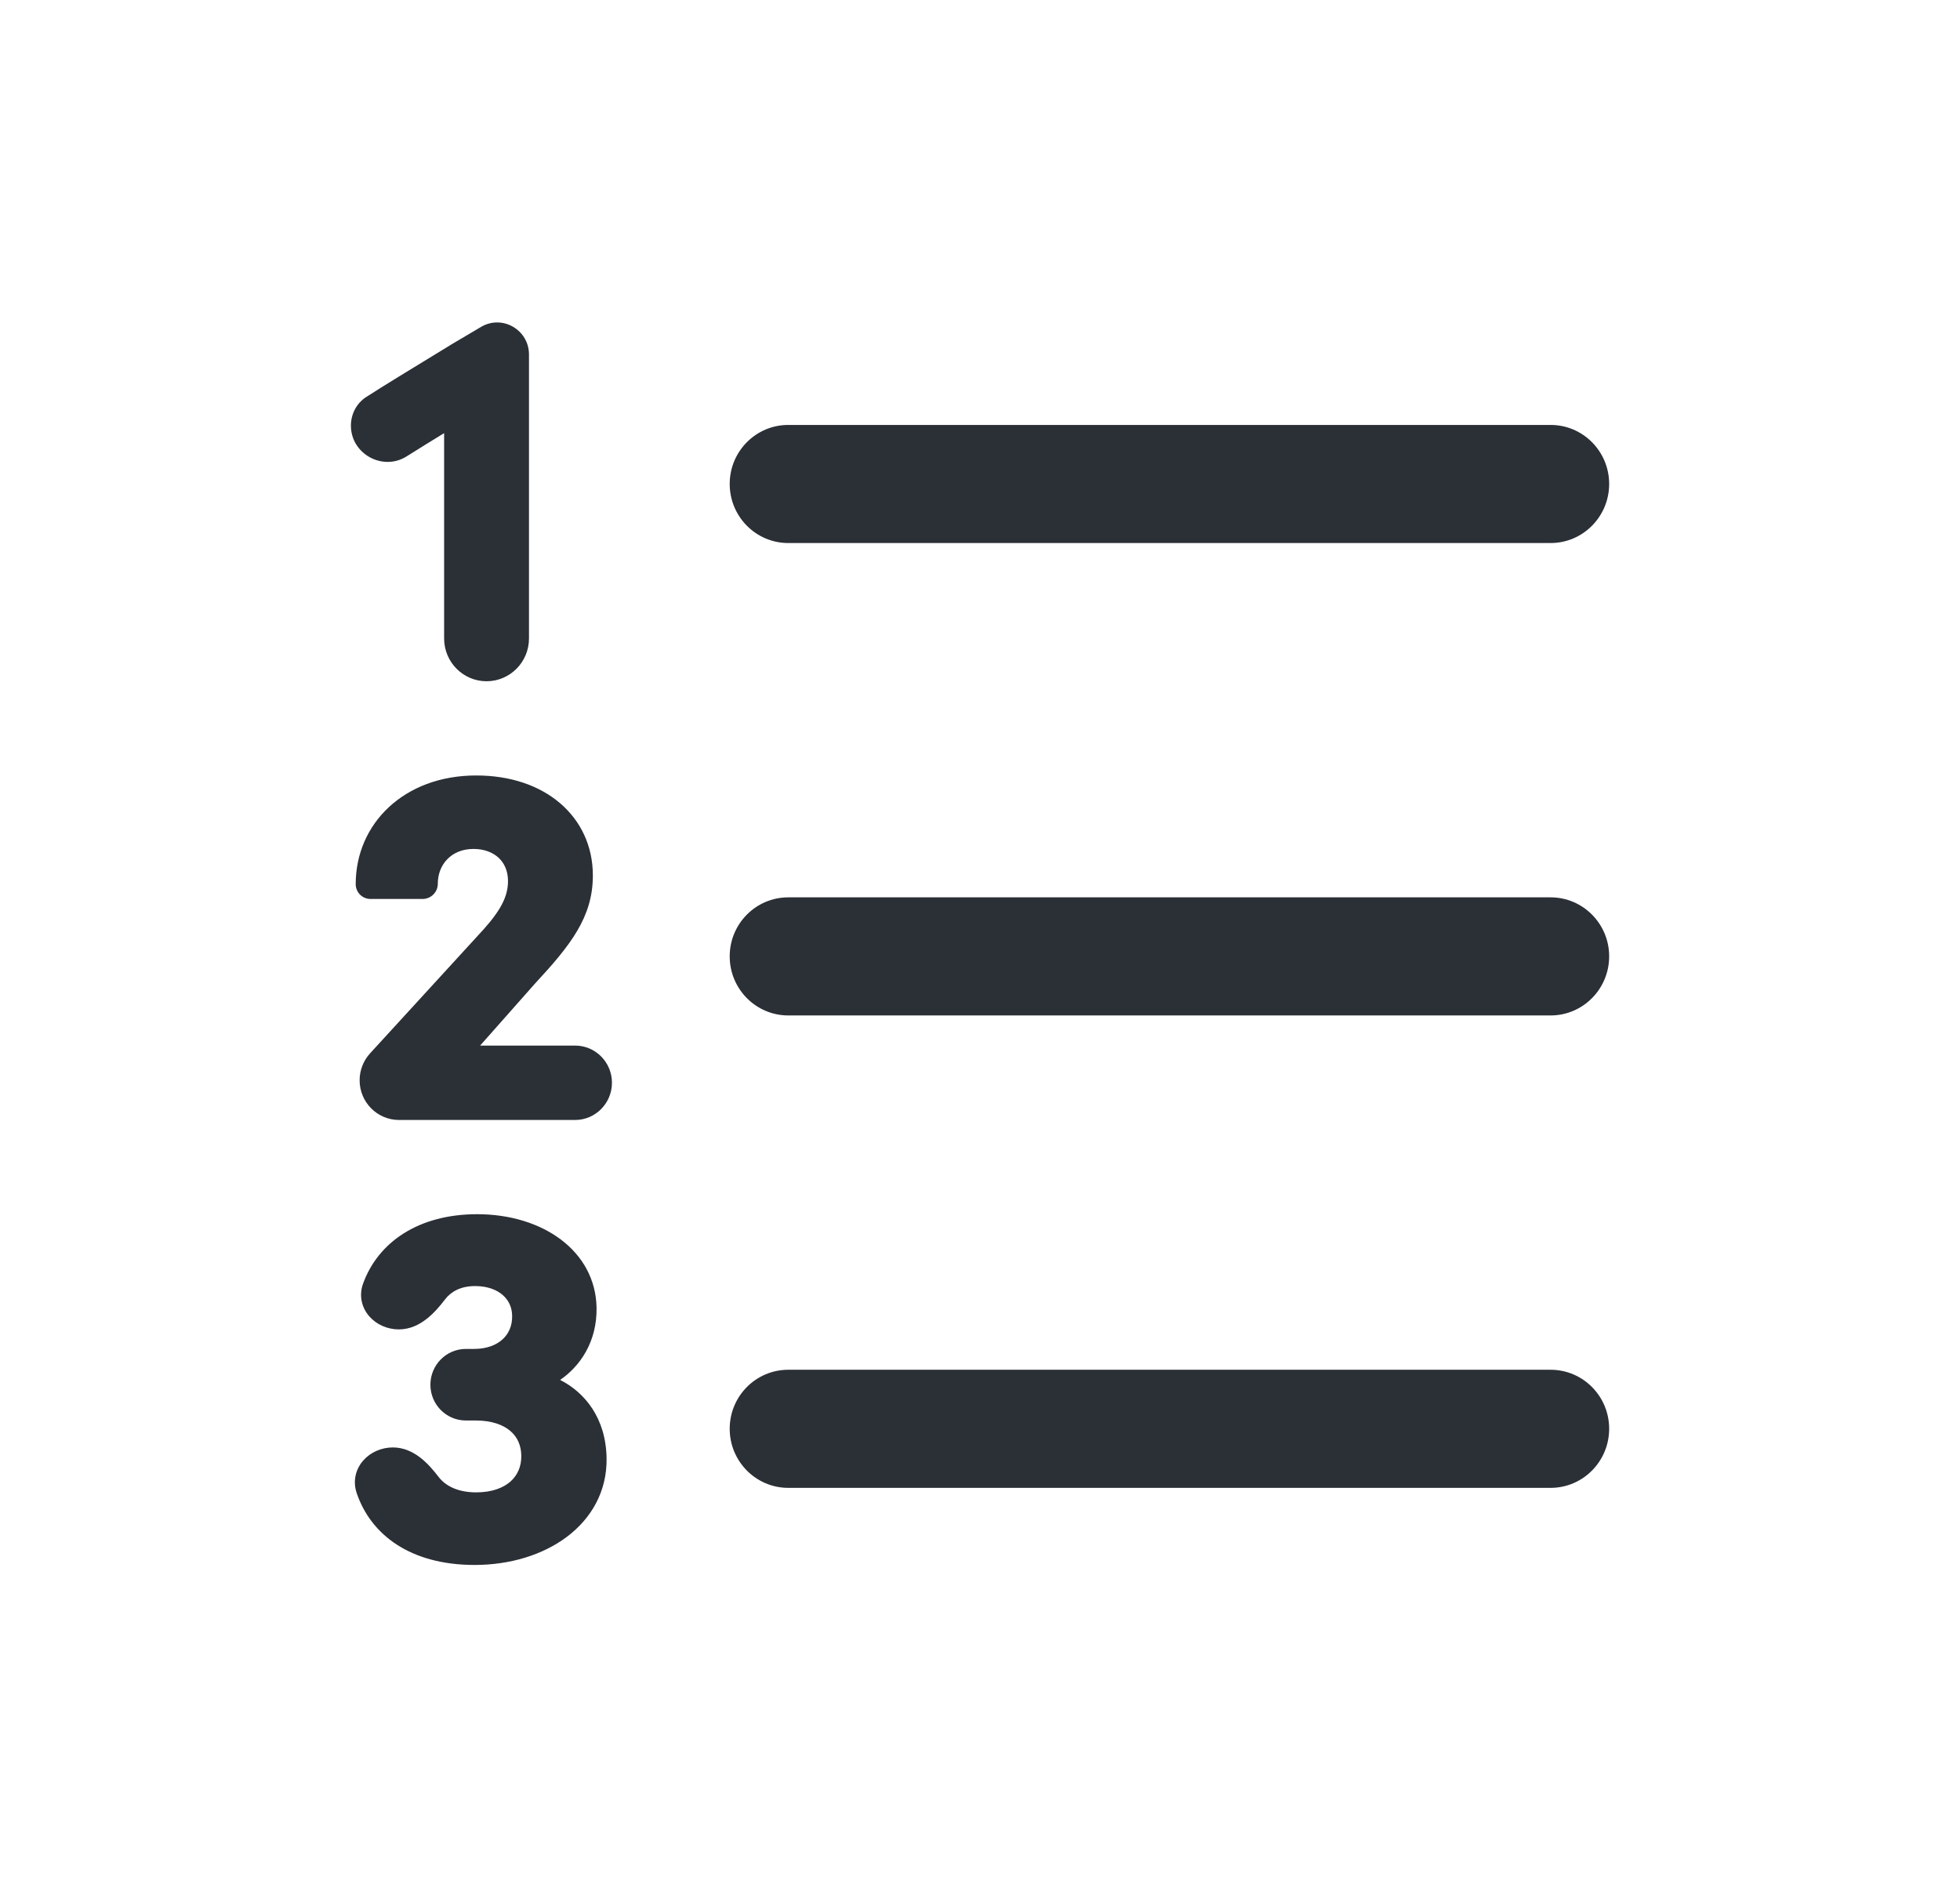 <svg width="27" height="26" viewBox="0 0 27 26" fill="none" xmlns="http://www.w3.org/2000/svg">
<path d="M7.287 4.884C7.287 4.543 6.918 4.33 6.626 4.504L6.22 4.744L6.217 4.746C6.174 4.773 6.083 4.828 5.967 4.899C5.691 5.067 5.274 5.321 5.045 5.469C4.909 5.557 4.834 5.707 4.834 5.863C4.834 6.256 5.274 6.493 5.6 6.288C5.783 6.173 5.975 6.054 6.118 5.967V8.796C6.118 9.121 6.38 9.385 6.702 9.385C7.025 9.385 7.287 9.121 7.287 8.796V4.884Z" fill="#2B2F36"/>
<path d="M6.56 10.683C5.565 10.683 4.9 11.348 4.9 12.18C4.9 12.293 4.991 12.384 5.103 12.384H5.822C5.938 12.384 6.031 12.29 6.031 12.174C6.031 11.913 6.215 11.695 6.523 11.695C6.671 11.695 6.789 11.743 6.869 11.817C6.947 11.89 6.998 11.997 6.998 12.139C6.998 12.395 6.846 12.61 6.563 12.911L5.098 14.511C5.005 14.613 4.954 14.745 4.954 14.882C4.954 15.184 5.197 15.429 5.497 15.429H7.922C8.202 15.429 8.43 15.199 8.43 14.916C8.43 14.633 8.202 14.404 7.922 14.404H6.614L7.368 13.552C7.86 13.021 8.167 12.635 8.167 12.06C8.167 11.658 8.002 11.309 7.713 11.063C7.425 10.818 7.025 10.683 6.56 10.683Z" fill="#2B2F36"/>
<path d="M6.573 16.727C5.761 16.727 5.206 17.116 5.001 17.685C4.94 17.855 4.987 18.02 5.088 18.135C5.186 18.247 5.336 18.314 5.494 18.314C5.649 18.314 5.778 18.248 5.88 18.167C5.981 18.088 6.065 17.987 6.132 17.899C6.21 17.798 6.34 17.717 6.545 17.717C6.715 17.717 6.843 17.768 6.926 17.841C7.008 17.913 7.055 18.012 7.055 18.132L7.055 18.134C7.056 18.268 7.006 18.376 6.922 18.452C6.836 18.53 6.704 18.583 6.532 18.583H6.418C6.148 18.583 5.929 18.804 5.929 19.076C5.929 19.349 6.148 19.569 6.418 19.569H6.554C6.777 19.569 6.933 19.63 7.031 19.714C7.127 19.796 7.18 19.912 7.181 20.056C7.183 20.203 7.129 20.323 7.032 20.41C6.933 20.497 6.778 20.559 6.56 20.559C6.302 20.559 6.134 20.467 6.041 20.345C5.974 20.258 5.892 20.16 5.792 20.082C5.691 20.004 5.564 19.94 5.412 19.94C5.254 19.94 5.104 20.007 5.005 20.119C4.904 20.233 4.856 20.397 4.913 20.567C5.11 21.15 5.661 21.559 6.538 21.559C7.024 21.559 7.476 21.422 7.81 21.171C8.147 20.917 8.362 20.545 8.356 20.094C8.349 19.533 8.053 19.181 7.716 19.01C7.99 18.822 8.225 18.487 8.218 18.015C8.203 17.232 7.475 16.727 6.573 16.727Z" fill="#2B2F36"/>
<path d="M10.052 6.667C10.052 6.218 10.413 5.854 10.859 5.854H21.36C21.806 5.854 22.167 6.218 22.167 6.667C22.167 7.116 21.806 7.481 21.36 7.481H10.859C10.413 7.481 10.052 7.116 10.052 6.667Z" fill="#2B2F36"/>
<path d="M10.052 13.175C10.052 12.726 10.413 12.362 10.859 12.362H21.36C21.806 12.362 22.167 12.726 22.167 13.175C22.167 13.624 21.806 13.989 21.36 13.989H10.859C10.413 13.989 10.052 13.624 10.052 13.175Z" fill="#2B2F36"/>
<path d="M10.052 19.683C10.052 19.234 10.413 18.87 10.859 18.87H21.36C21.806 18.87 22.167 19.234 22.167 19.683C22.167 20.132 21.806 20.497 21.36 20.497H10.859C10.413 20.497 10.052 20.132 10.052 19.683Z" fill="#2B2F36"/>
</svg>
